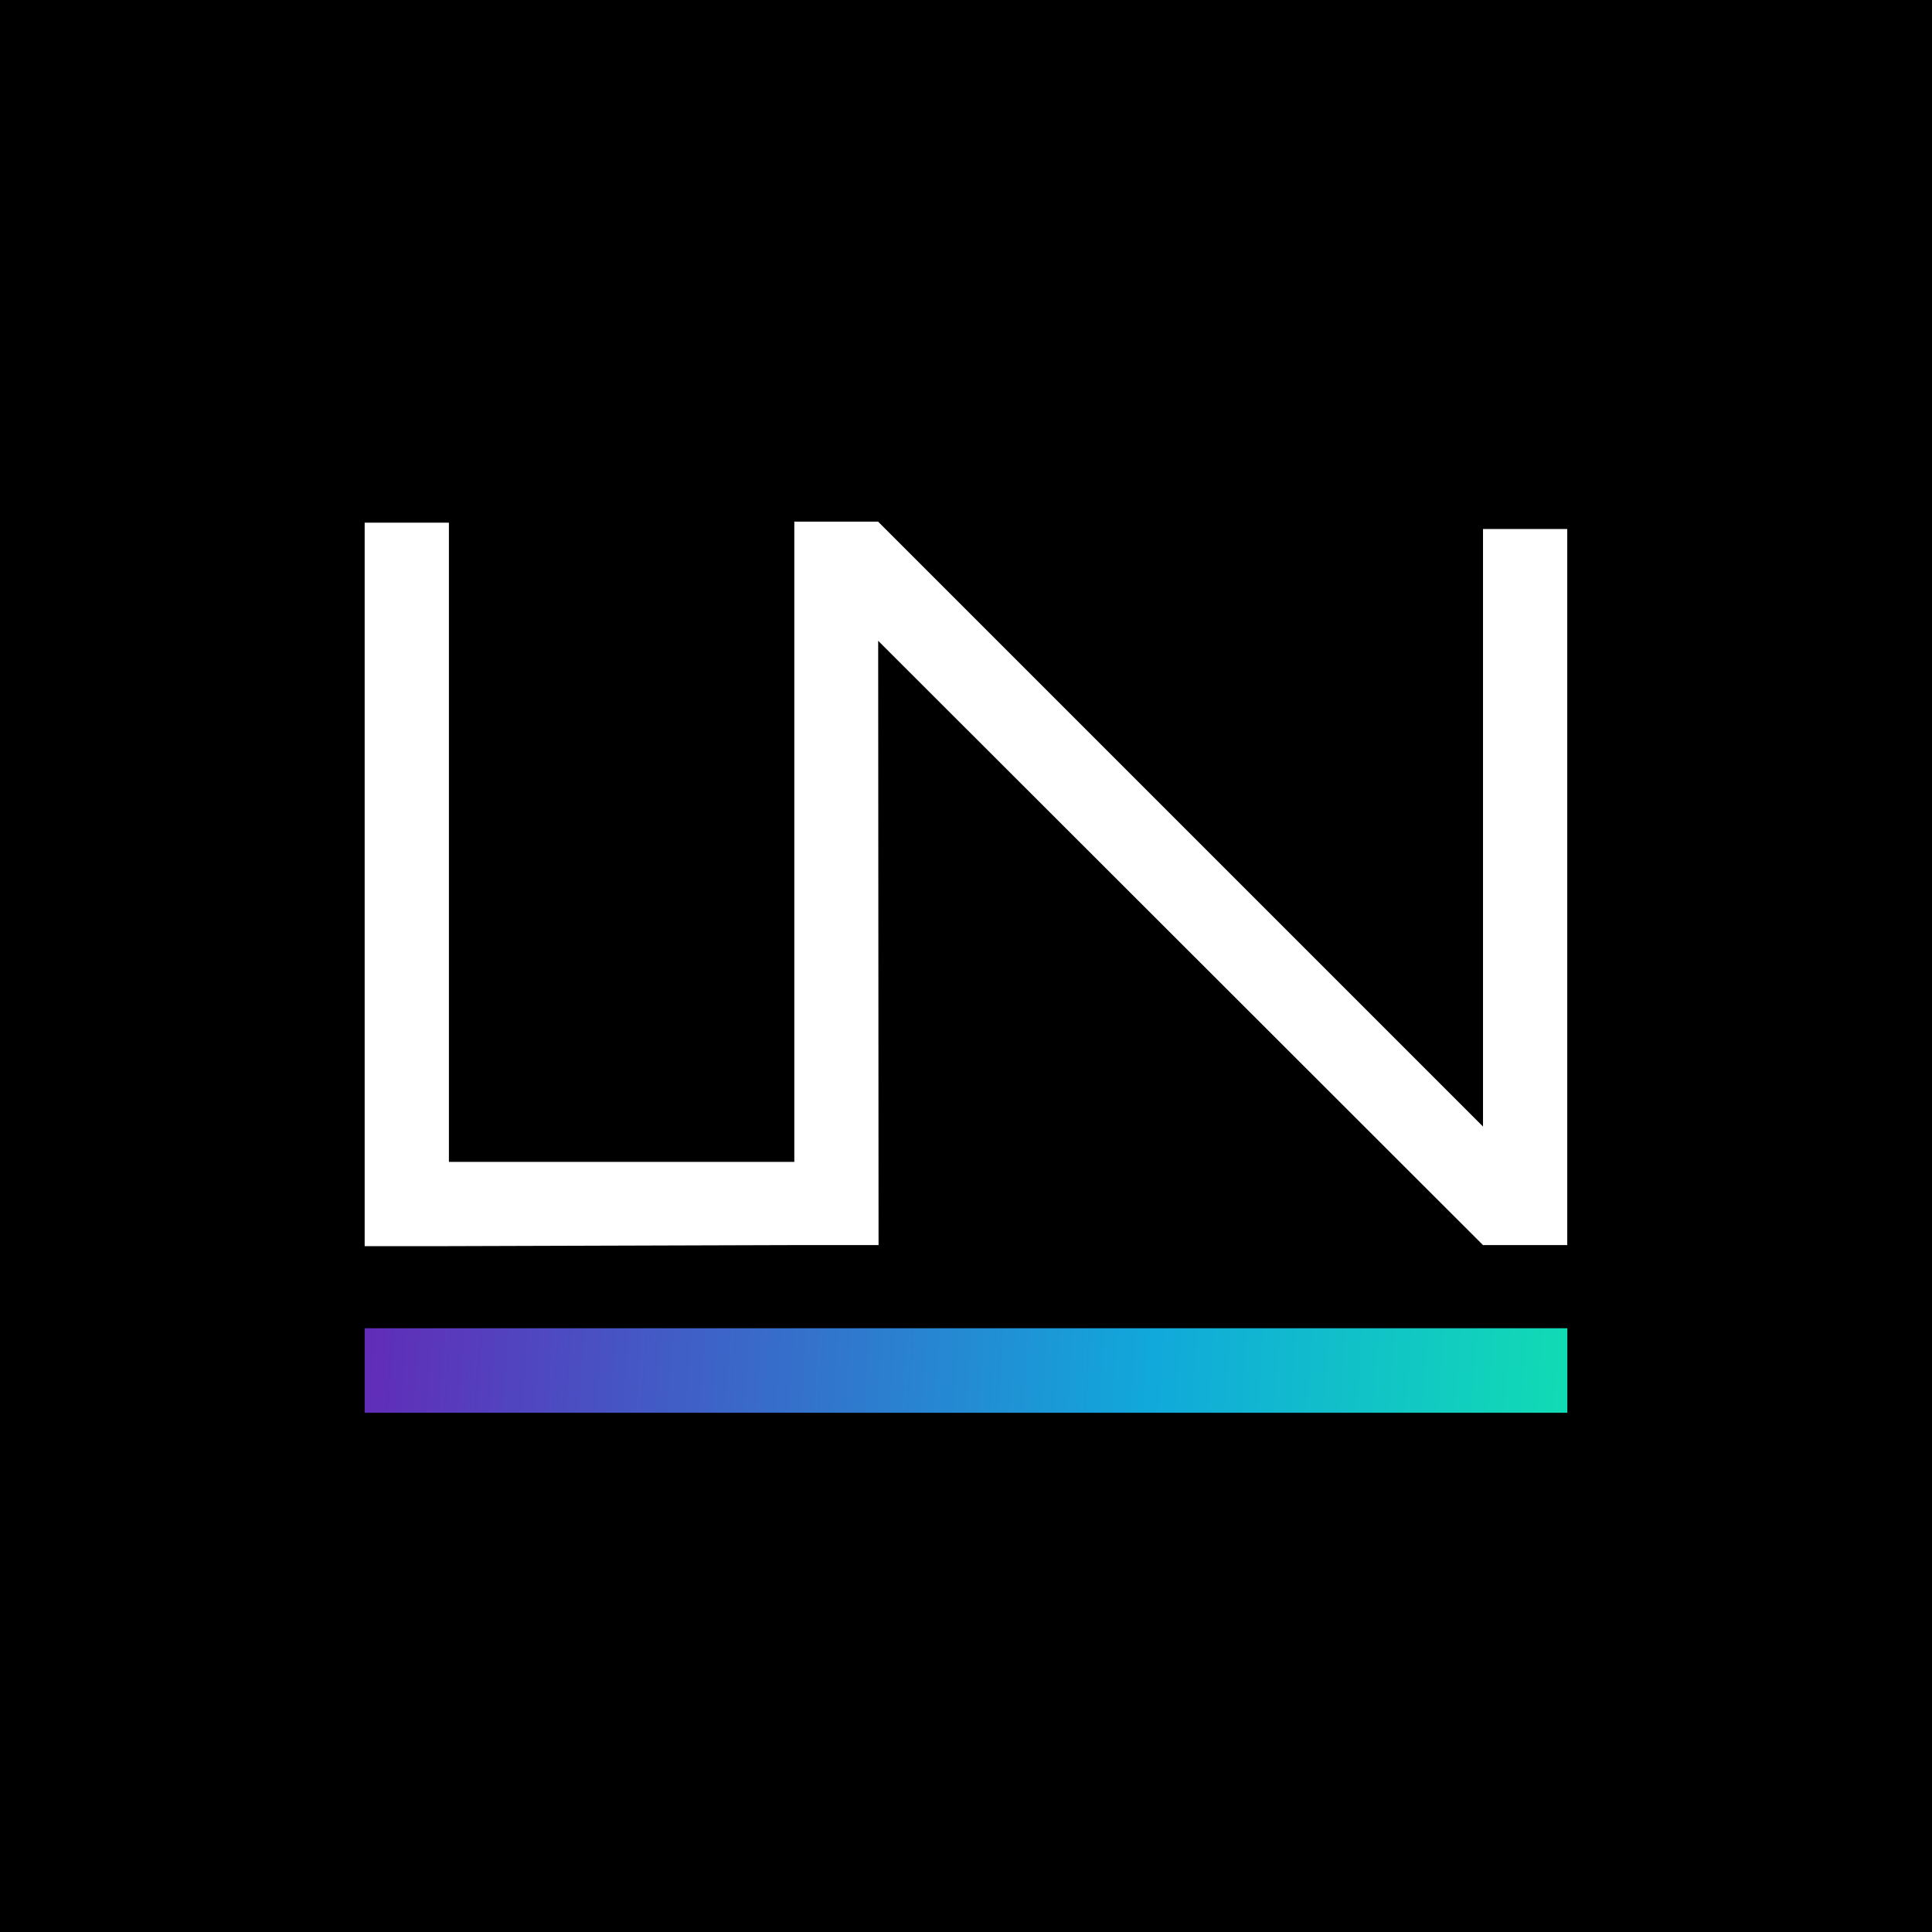 <?xml version="1.0" encoding="UTF-8"?>
<svg width="800px" height="800px" viewBox="0 0 800 800" version="1.1" xmlns="http://www.w3.org/2000/svg" xmlns:xlink="http://www.w3.org/1999/xlink">
    <!-- Generator: Sketch 53.2 (72643) - https://sketchapp.com -->
    <title>Artboard Copy</title>
    <desc>Created with Sketch.</desc>
    <defs>
        <linearGradient x1="0%" y1="49.753%" x2="100%" y2="50.247%" id="linearGradient-1">
            <stop stop-color="#612CB8" offset="0%"></stop>
            <stop stop-color="#11A8DB" offset="65.21%"></stop>
            <stop stop-color="#11DBB4" offset="100%"></stop>
        </linearGradient>
    </defs>
    <g id="Artboard-Copy" stroke="none" stroke-width="1" fill="none" fill-rule="evenodd">
        <rect fill="#000000" x="0" y="0" width="800" height="800"></rect>
        <g id="Group" transform="translate(151, 216)">
            <polygon id="Path" fill="#FFFFFF" points="177.907 265.116 177.907 0 212.603 1.23931873e-14 463.081 250.479 463.081 3.052 497.965 3.052 497.965 299.564 463.081 299.564 212.634 49.342 212.791 299.564 177.907 299.564 34.884 300 -5.68434189e-14 300 -5.68434189e-14 0.436 34.884 0.436 34.884 265.116"></polygon>
            <rect id="Rectangle" fill="url(#linearGradient-1)" x="0" y="334" width="498" height="35"></rect>
        </g>
    </g>
</svg>